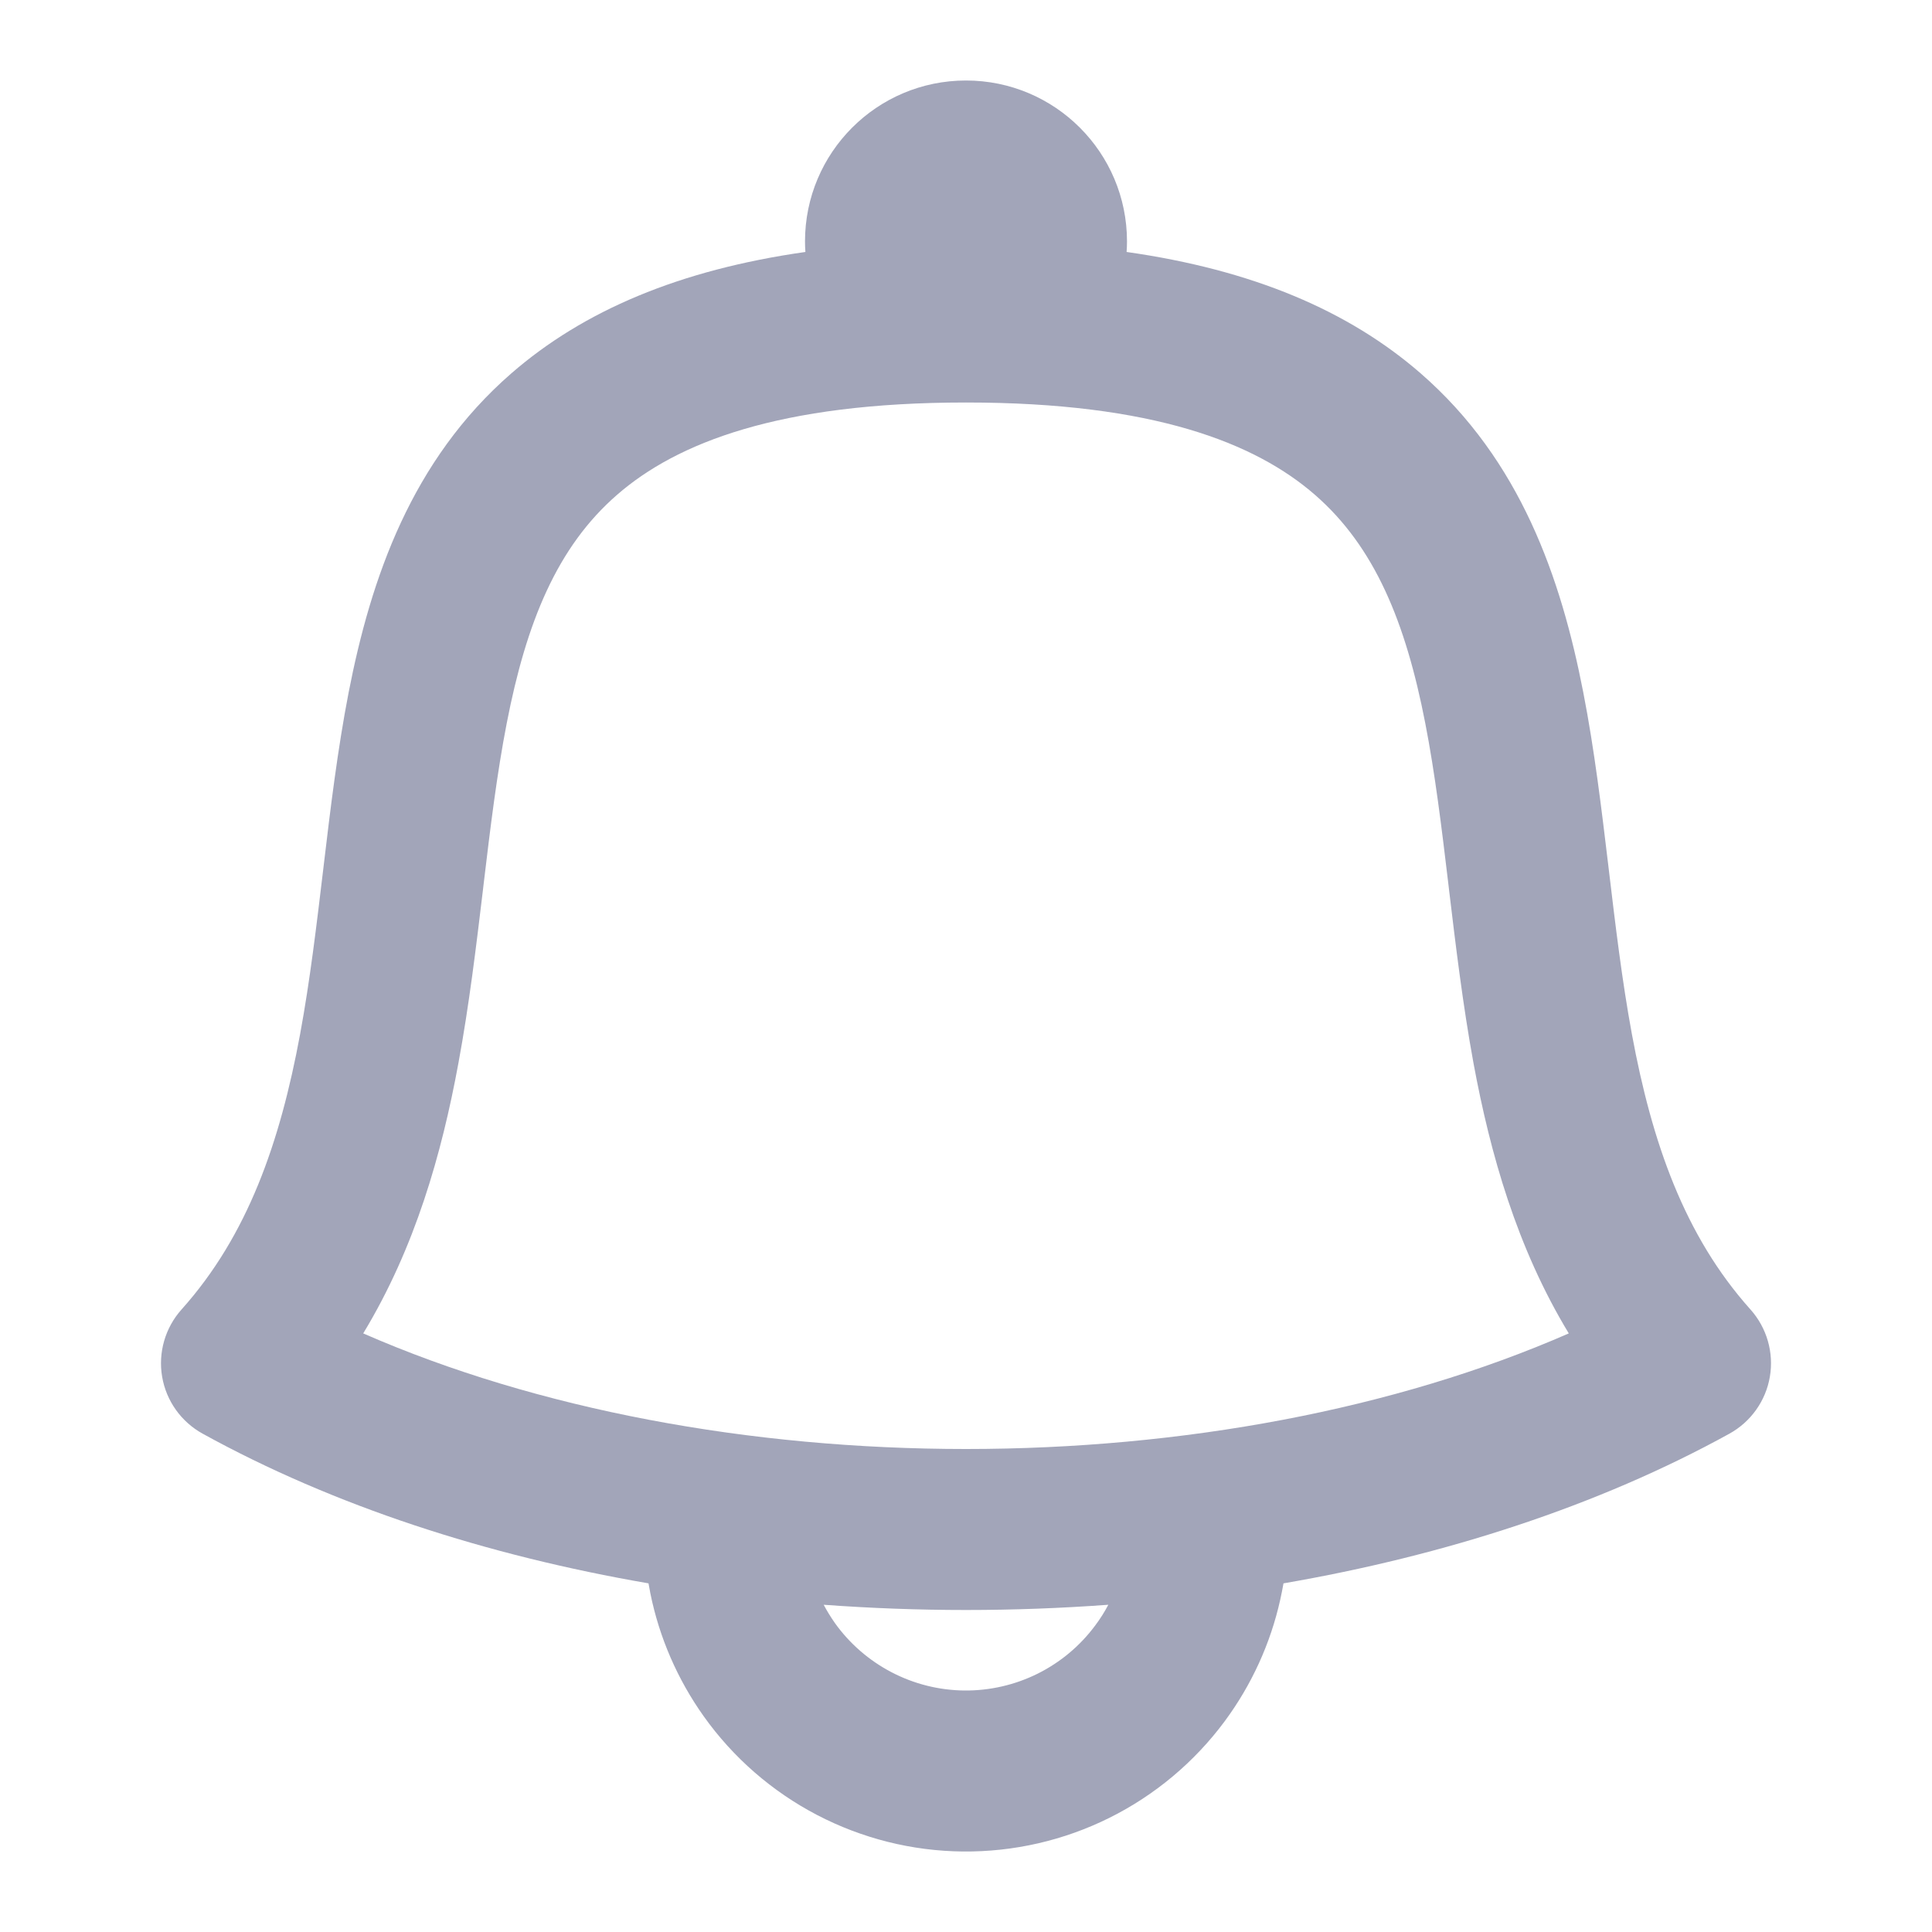 <svg width="24" height="24" viewBox="0 0 24 24" fill="none" xmlns="http://www.w3.org/2000/svg">
<path fill-rule="evenodd" clip-rule="evenodd" d="M13.995 3.13C13.998 3.09 14 3.046 14 3C14 1.895 13.105 1 12 1C10.895 1 10 1.895 10 3C10 3.046 10.002 3.089 10.005 3.13C8.441 3.352 7.248 3.859 6.352 4.638C5.11 5.719 4.608 7.182 4.331 8.601C4.193 9.312 4.104 10.052 4.02 10.76L4.017 10.786C3.932 11.498 3.851 12.181 3.728 12.847C3.479 14.192 3.077 15.349 2.255 16.267C2.052 16.494 1.963 16.802 2.014 17.102C2.065 17.403 2.251 17.663 2.518 17.81C4.149 18.709 6.054 19.324 8.056 19.669C8.063 19.71 8.071 19.752 8.079 19.793C8.19 20.342 8.416 20.862 8.741 21.319C9.107 21.834 9.59 22.254 10.149 22.546C10.709 22.838 11.329 22.994 11.961 23C12.592 23.006 13.216 22.863 13.781 22.582C14.346 22.301 14.837 21.89 15.213 21.383C15.547 20.932 15.783 20.416 15.904 19.87C15.919 19.803 15.932 19.736 15.944 19.669C17.946 19.324 19.852 18.709 21.483 17.81C21.749 17.663 21.935 17.403 21.986 17.102C22.037 16.802 21.948 16.494 21.745 16.267C20.923 15.349 20.521 14.192 20.272 12.847C20.149 12.181 20.068 11.498 19.983 10.786L19.98 10.76C19.895 10.052 19.807 9.312 19.668 8.601C19.392 7.182 18.89 5.719 17.648 4.638C16.752 3.859 15.559 3.352 13.995 3.13ZM13.768 19.935C13.18 19.978 12.589 20 12 20C11.411 20 10.82 19.978 10.232 19.935C10.273 20.012 10.319 20.087 10.37 20.16C10.553 20.417 10.795 20.627 11.075 20.773C11.354 20.919 11.665 20.997 11.98 21C12.296 21.003 12.608 20.931 12.89 20.791C13.173 20.65 13.418 20.445 13.606 20.191C13.667 20.11 13.721 20.024 13.768 19.935ZM12 18C9.317 18 6.673 17.51 4.512 16.564C5.158 15.498 5.487 14.332 5.694 13.21C5.829 12.481 5.917 11.742 6 11.05L6.006 10.997C6.092 10.276 6.173 9.609 6.295 8.983C6.539 7.727 6.922 6.793 7.665 6.147C8.405 5.503 9.671 5 12 5C14.329 5 15.595 5.503 16.335 6.147C17.077 6.793 17.461 7.727 17.705 8.983C17.827 9.609 17.908 10.276 17.994 10.997L18 11.05C18.083 11.742 18.171 12.481 18.305 13.211C18.513 14.332 18.842 15.498 19.488 16.564C17.327 17.51 14.683 18 12 18Z" fill="#A2A5B9"/>
</svg>
